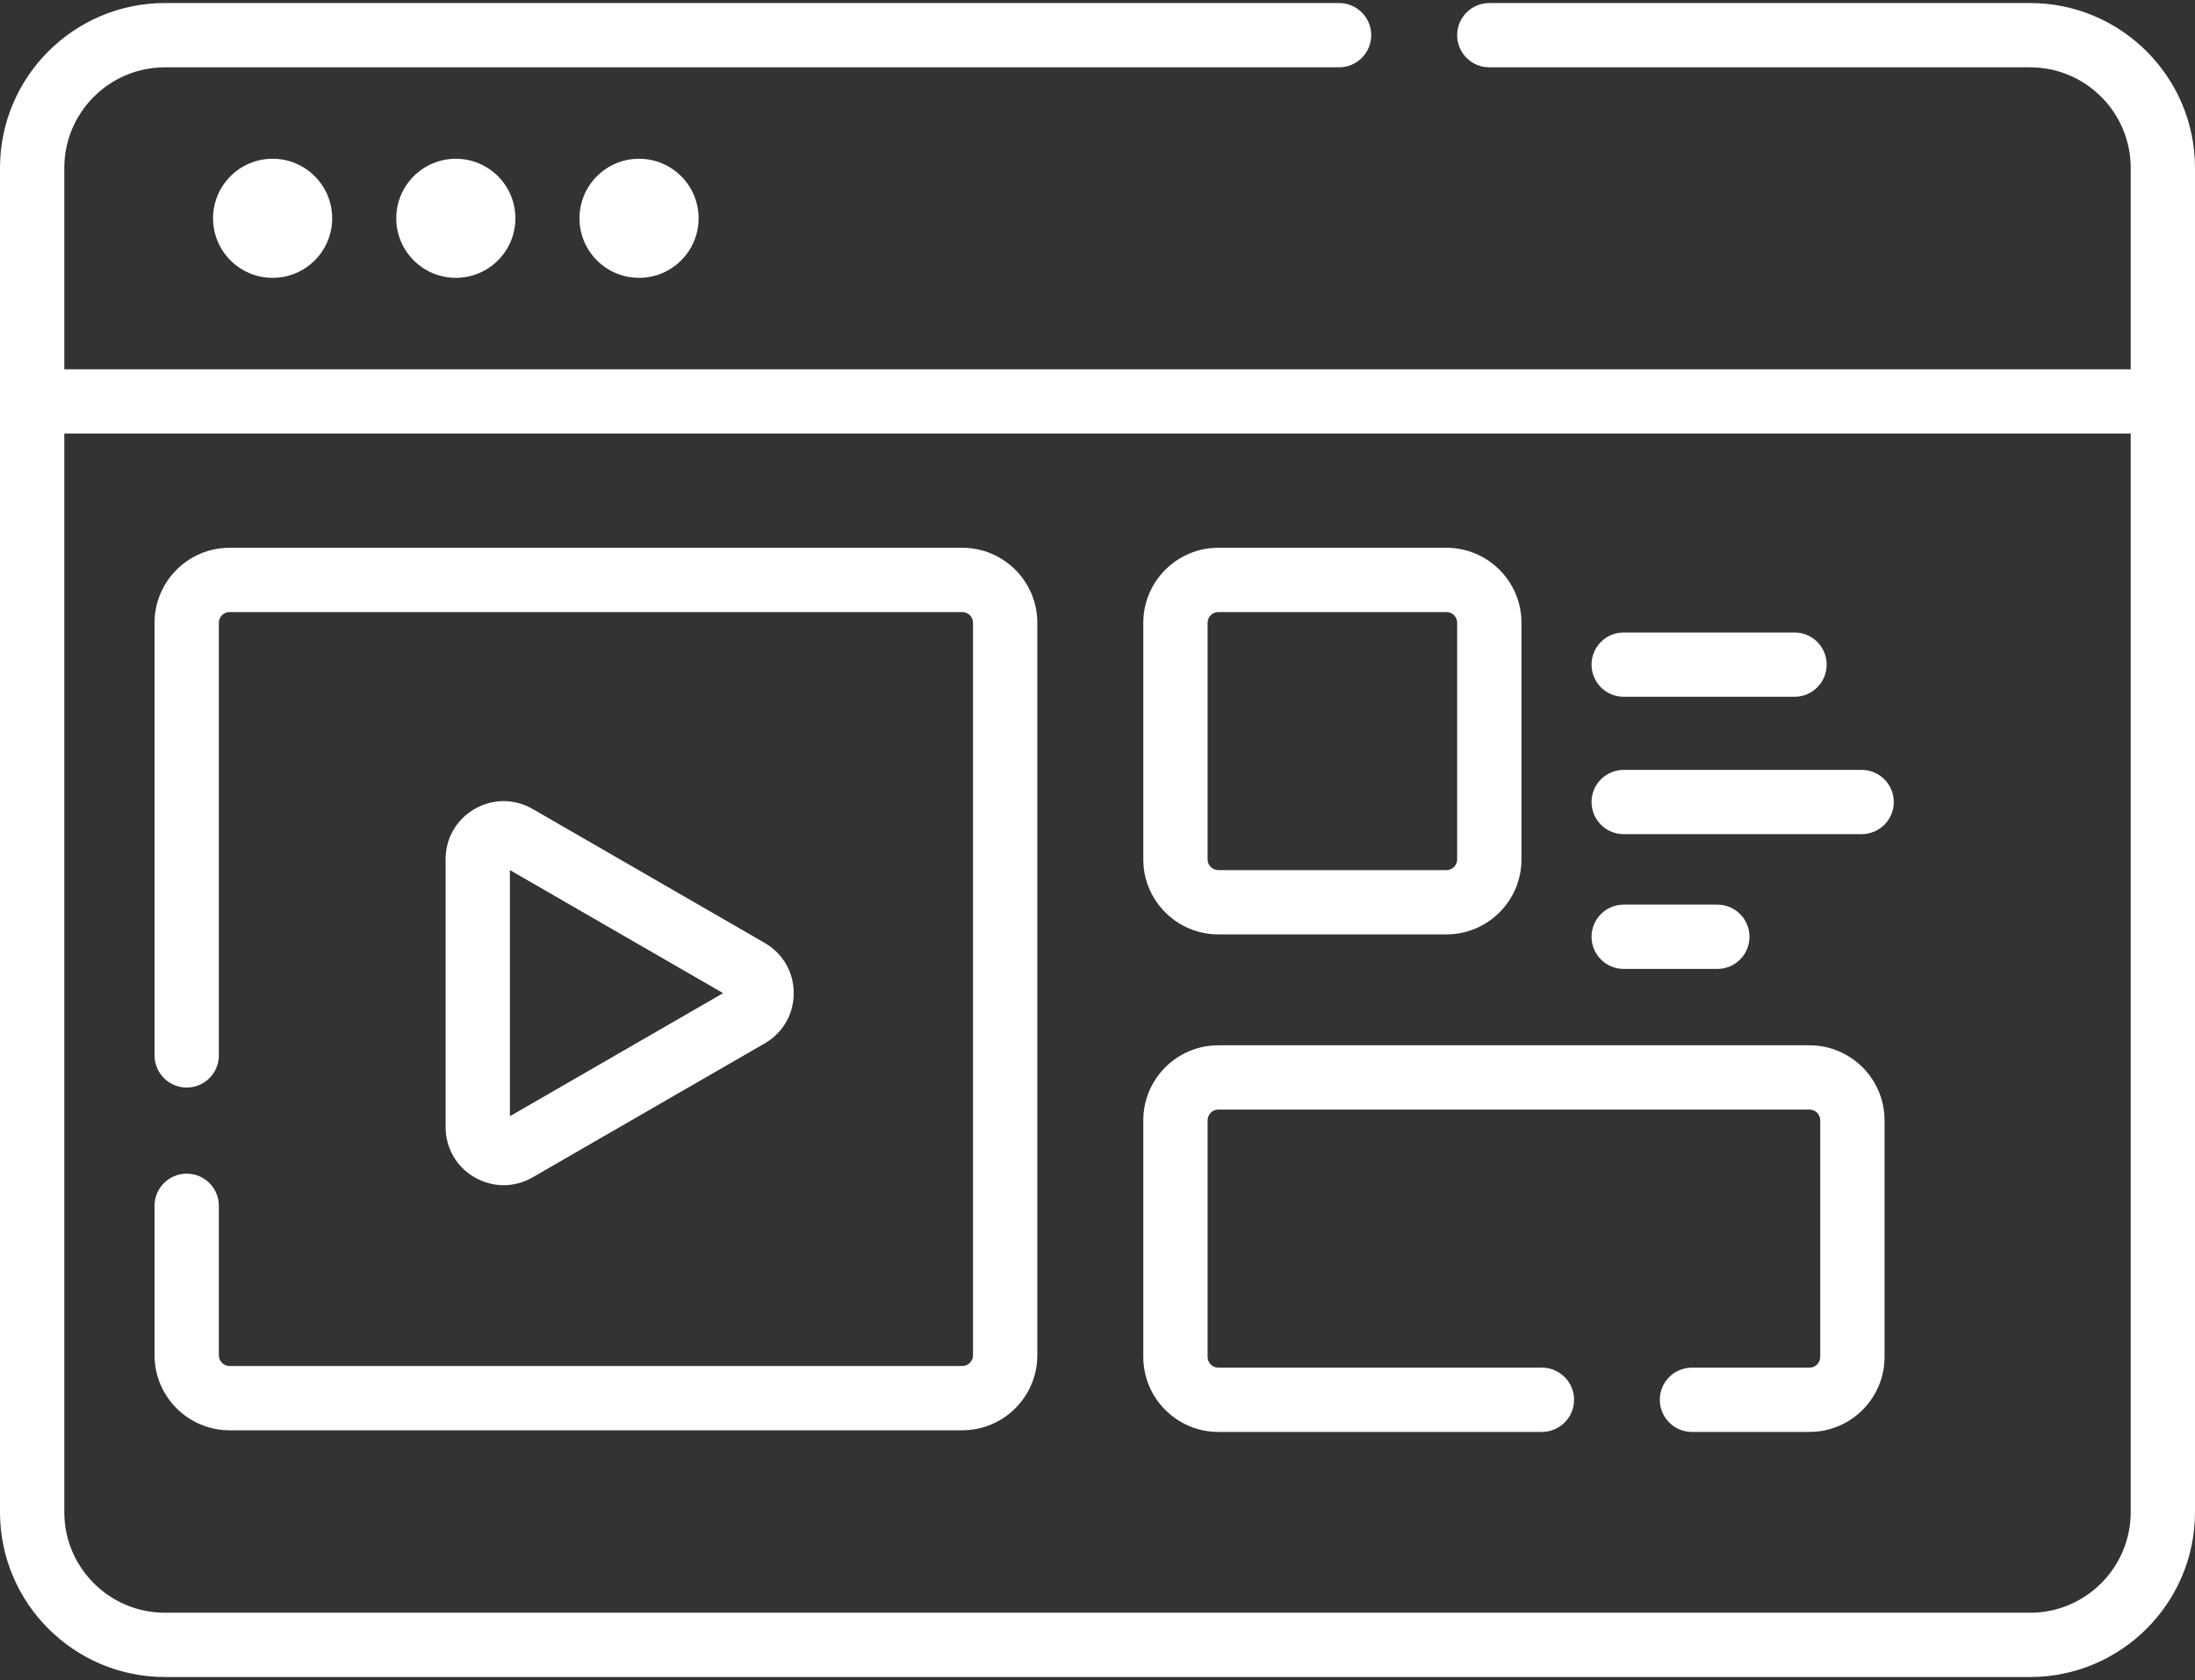 <svg width="512" height="392" viewBox="0 0 512 392" fill="none" xmlns="http://www.w3.org/2000/svg">
<rect x="0" y="0" width="512" height="392" fill="#333333" stroke="none"/>
<path d="M473.534 0.707H347.394C343.251 0.707 339.894 4.065 339.894 8.207C339.894 12.349 343.251 15.707 347.394 15.707H473.535C486.474 15.707 497.001 26.234 497.001 39.173V86.164H15V39.173C15 26.234 25.526 15.707 38.466 15.707H312.349C316.492 15.707 319.849 12.349 319.849 8.207C319.849 4.065 316.492 0.707 312.349 0.707H38.466C17.256 0.707 0 17.963 0 39.173V352.826C0 374.036 17.256 391.292 38.466 391.292H473.534C494.744 391.292 512 374.036 512 352.826V39.173C512 17.963 494.744 0.707 473.534 0.707ZM473.534 376.291H38.466C25.526 376.291 15 365.764 15 352.825V101.164H497V352.826C497 365.764 486.474 376.291 473.534 376.291Z" fill="white"/>
<path d="M49.698 50.935C49.698 58.608 55.918 64.827 63.59 64.827C71.263 64.827 77.483 58.607 77.483 50.935C77.483 43.262 71.263 37.043 63.59 37.043C55.918 37.043 49.698 43.263 49.698 50.935ZM92.434 50.935C92.434 58.608 98.654 64.827 106.326 64.827C113.999 64.827 120.219 58.607 120.219 50.935C120.219 43.262 113.999 37.043 106.326 37.043C98.654 37.043 92.434 43.263 92.434 50.935ZM135.17 50.935C135.17 58.608 141.39 64.827 149.062 64.827C156.735 64.827 162.955 58.607 162.955 50.935C162.955 43.262 156.735 37.043 149.062 37.043C141.39 37.043 135.17 43.263 135.17 50.935ZM224.462 127.808H53.549C43.9 127.808 36.049 135.659 36.049 145.308V246.254C36.049 250.396 39.406 253.754 43.549 253.754C47.692 253.754 51.049 250.396 51.049 246.254V145.308C51.049 143.93 52.17 142.808 53.549 142.808H224.462C225.841 142.808 226.962 143.93 226.962 145.308V316.222C226.962 317.6 225.841 318.722 224.462 318.722H53.549C52.886 318.721 52.251 318.458 51.782 317.989C51.313 317.52 51.05 316.885 51.049 316.222V281.343C51.049 277.201 47.692 273.843 43.549 273.843C39.406 273.843 36.049 277.201 36.049 281.343V316.222C36.049 325.871 43.9 333.722 53.549 333.722H224.462C234.111 333.722 241.962 325.871 241.962 316.222V145.308C241.962 135.658 234.111 127.808 224.462 127.808ZM284.182 218.019H337.394C347.043 218.019 354.894 210.168 354.894 200.519V145.308C354.894 135.659 347.043 127.808 337.394 127.808H284.182C274.533 127.808 266.682 135.659 266.682 145.308V200.519C266.682 210.169 274.532 218.019 284.182 218.019ZM281.682 145.308C281.682 143.93 282.803 142.808 284.182 142.808H337.394C338.773 142.808 339.894 143.93 339.894 145.308V200.519C339.894 201.897 338.773 203.019 337.394 203.019H284.182C283.519 203.018 282.884 202.755 282.415 202.286C281.946 201.817 281.683 201.182 281.682 200.519V145.308ZM422.084 243.895H284.182C274.533 243.895 266.682 251.746 266.682 261.395V316.606C266.682 326.255 274.533 334.106 284.182 334.106H359.661C363.804 334.106 367.161 330.748 367.161 326.606C367.161 322.464 363.804 319.106 359.661 319.106H284.182C283.519 319.105 282.884 318.842 282.415 318.373C281.946 317.904 281.683 317.269 281.682 316.606V261.395C281.682 260.017 282.803 258.895 284.182 258.895H422.084C423.463 258.895 424.584 260.017 424.584 261.395V316.606C424.584 317.984 423.463 319.106 422.084 319.106H394.661C390.518 319.106 387.161 322.464 387.161 326.606C387.161 330.748 390.518 334.106 394.661 334.106H422.084C431.733 334.106 439.584 326.255 439.584 316.606V261.395C439.584 251.745 431.733 243.895 422.084 243.895ZM378.738 162.575H418.584C422.727 162.575 426.084 159.217 426.084 155.075C426.084 150.933 422.727 147.575 418.584 147.575H378.738C376.749 147.575 374.841 148.365 373.435 149.772C372.028 151.178 371.238 153.086 371.238 155.075C371.238 157.064 372.028 158.972 373.435 160.378C374.841 161.785 376.749 162.575 378.738 162.575ZM434.238 179.633H378.738C374.595 179.633 371.238 182.991 371.238 187.133C371.238 191.275 374.595 194.633 378.738 194.633H434.238C438.381 194.633 441.738 191.275 441.738 187.133C441.738 182.991 438.381 179.633 434.238 179.633ZM400.584 226.074C404.727 226.074 408.084 222.716 408.084 218.574C408.084 214.432 404.727 211.074 400.584 211.074H378.738C374.595 211.074 371.238 214.432 371.238 218.574C371.238 222.716 374.595 226.074 378.738 226.074H400.584Z" fill="white"/>
<path d="M117.472 276.538C119.796 276.538 122.12 275.927 124.239 274.704L178.378 243.447C182.615 241.001 185.145 236.621 185.145 231.729C185.146 226.836 182.617 222.456 178.379 220.009L124.239 188.752C120.002 186.307 114.944 186.306 110.707 188.752C106.471 191.198 103.941 195.579 103.941 200.471V262.986C103.941 267.878 106.47 272.259 110.707 274.705C112.762 275.901 115.095 276.533 117.472 276.538ZM118.94 203.012L168.675 231.726L118.94 260.441V203.012Z" fill="white"/>
</svg>
